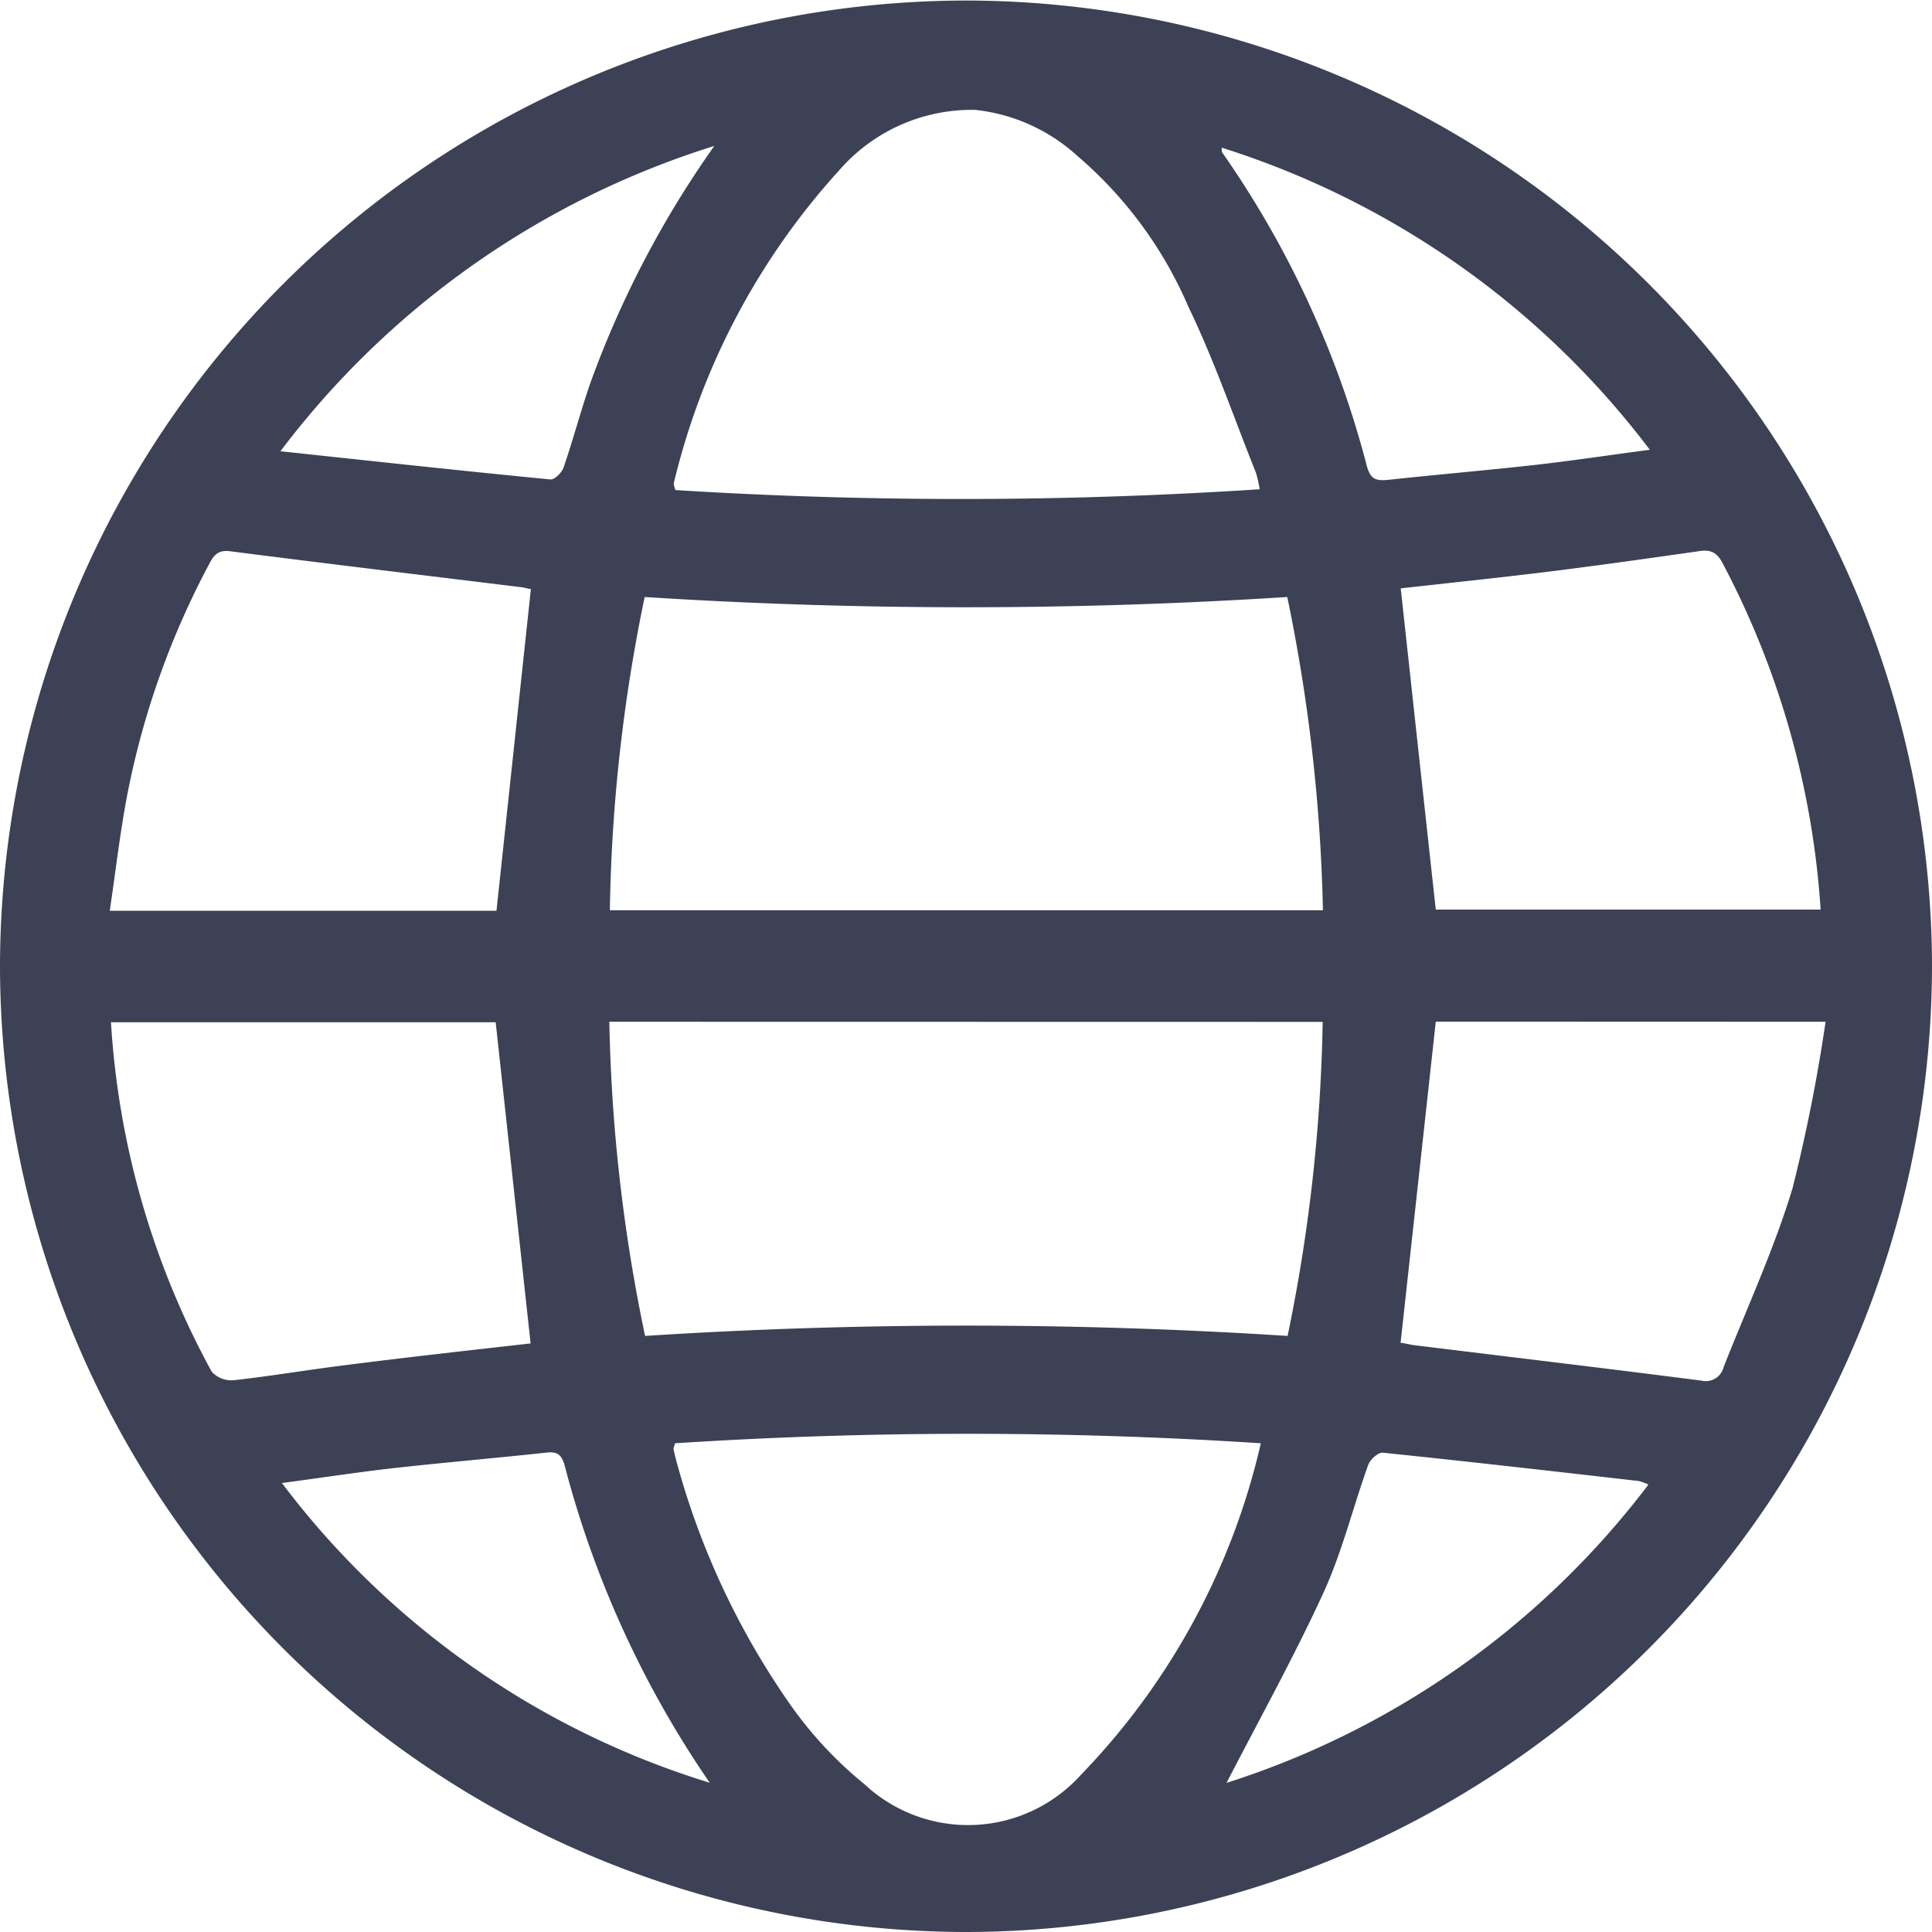 <svg xmlns="http://www.w3.org/2000/svg" width="14.433" height="14.433" viewBox="0 0 14.433 14.433">
  <g id="Group_5995" data-name="Group 5995" transform="translate(0 0)">
    <path id="Path_12751" data-name="Path 12751" d="M-1083.126.5a7.226,7.226,0,0,1,7.226-7.214A7.226,7.226,0,0,1-1068.693.5a7.226,7.226,0,0,1-7.226,7.215A7.227,7.227,0,0,1-1083.126.5Zm9.616-2.758a37.693,37.693,0,0,1-4.8,0,12.376,12.376,0,0,0-.26,2.34h5.327A12.813,12.813,0,0,0-1073.51-2.261Zm-5.064,3.173a12.542,12.542,0,0,0,.267,2.347,37.469,37.469,0,0,1,4.8,0,12.551,12.551,0,0,0,.262-2.346Zm4.869,3.149a33.886,33.886,0,0,0-4.378,0c-.007.025-.013.036-.011.045.006.031.014.062.022.092a5.817,5.817,0,0,0,.839,1.8,2.963,2.963,0,0,0,.565.61,1.134,1.134,0,0,0,1.614-.067A5.249,5.249,0,0,0-1073.706,4.06Zm-.01-7.123a.893.893,0,0,0-.028-.126c-.166-.415-.311-.839-.505-1.241a3.078,3.078,0,0,0-.827-1.125,1.345,1.345,0,0,0-.764-.346,1.311,1.311,0,0,0-1.021.455,5.3,5.3,0,0,0-1.233,2.336c0,.012.007.029.012.049A34.2,34.2,0,0,0-1073.716-3.063Zm-5.445.741c-.018,0-.044-.01-.069-.013-.727-.089-1.453-.176-2.179-.269-.1-.013-.128.043-.163.11a6.143,6.143,0,0,0-.6,1.688c-.057.291-.09.586-.135.888h2.889ZM-1072.4.914l-.263,2.4c.025,0,.06.012.1.017.716.088,1.432.173,2.148.265a.137.137,0,0,0,.165-.1c.175-.445.377-.881.515-1.337a12.488,12.488,0,0,0,.247-1.244Zm-.262-3.237c.089.814.175,1.608.262,2.4h2.875a6.432,6.432,0,0,0-.734-2.591c-.048-.091-.105-.1-.191-.084-.381.054-.761.108-1.143.155C-1071.948-2.4-1072.309-2.362-1072.658-2.323Zm-6.5,5.642-.261-2.4h-2.874a6.224,6.224,0,0,0,.753,2.611.2.2,0,0,0,.164.063c.288-.032.573-.081.861-.116C-1080.066,3.419-1079.61,3.369-1079.162,3.318Zm8.351,1.054a.385.385,0,0,0-.072-.027c-.638-.073-1.277-.146-1.916-.212-.033,0-.092.052-.106.092-.114.317-.194.648-.333.952-.223.486-.484.955-.725,1.423A6.388,6.388,0,0,0-1070.811,4.372Zm-6.981-10a6.479,6.479,0,0,0-3.239,2.28c.7.075,1.36.147,2.02.211.029,0,.082-.051.095-.089.072-.209.128-.423.2-.631A7.435,7.435,0,0,1-1077.791-5.626Zm3.793.011c0,.024,0,.035.007.042a7.284,7.284,0,0,1,1.078,2.341c.028.1.072.107.157.1.367-.04.735-.071,1.1-.112.276-.031.552-.073.856-.113A6.435,6.435,0,0,0-1074-5.615ZM-1077.824,6.6a7.544,7.544,0,0,1-1.085-2.375c-.026-.09-.068-.1-.147-.09-.372.04-.745.072-1.116.113-.275.031-.548.073-.848.113A6.327,6.327,0,0,0-1077.824,6.6Z" transform="translate(1083.126 6.718)" fill="#3c4155"/>
  </g>
</svg>
